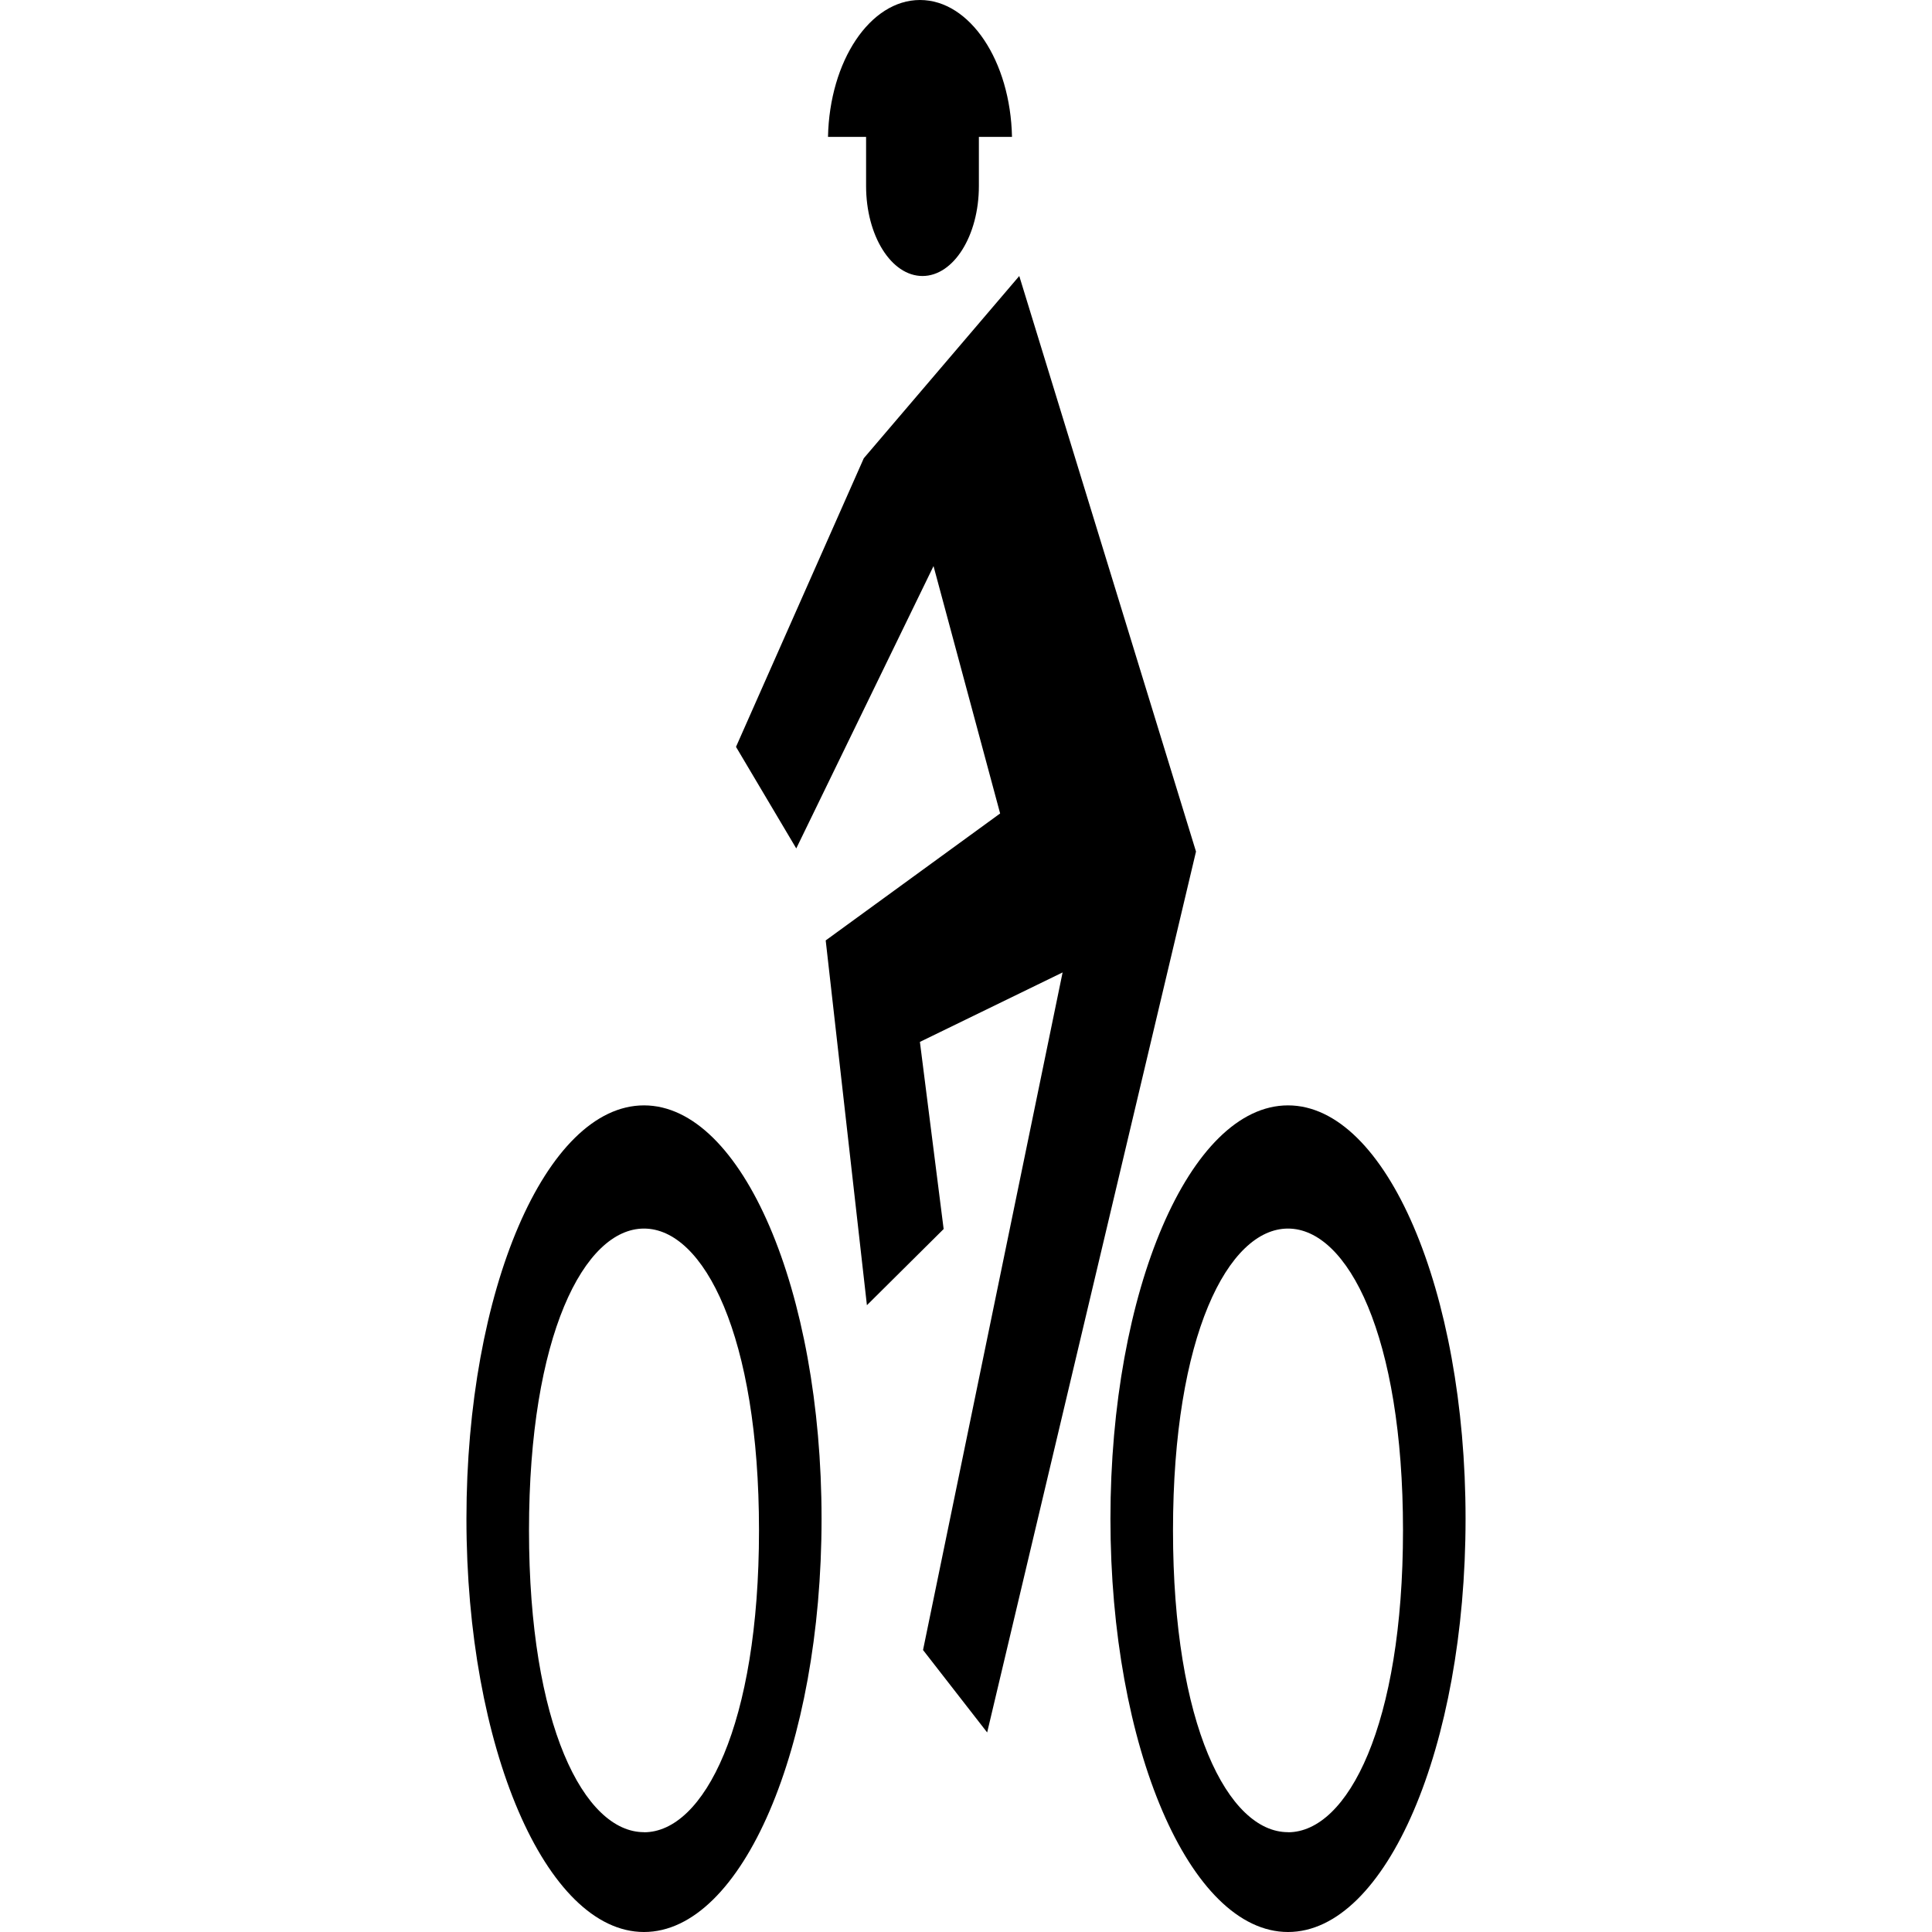<svg xmlns="http://www.w3.org/2000/svg" viewBox="0 0 21 21"><path d="M14 12.015c-1.066 0-1.93 2.011-1.93 4.493S12.933 21 14 21s1.93-2.011 1.93-4.492-.864-4.493-1.93-4.493zm0 7.9c-.65 0-1.25-1.163-1.25-3.28s.6-3.281 1.25-3.281 1.25 1.164 1.25 3.28-.6 3.282-1.25 3.282zm-7-7.9c-1.066 0-1.93 2.011-1.93 4.493S5.933 21 7 21s1.93-2.011 1.93-4.492-.864-4.493-1.93-4.493zm0 7.9c-.65 0-1.25-1.163-1.25-3.28s.6-3.281 1.25-3.281 1.25 1.164 1.25 3.28-.6 3.282-1.25 3.282zm6-10.659l-2.27 9.575-.697-.896 1.517-7.365-1.551.755.258 2.034-.834.828-.448-3.965 1.896-1.38-.724-2.689-1.492 3.069L8 8.118l1.389-3.137L11.079 3 13 9.256zM9.414 1.488H9C9.017.663 9.457 0 10 0s.983.663 1 1.488h-.36v.534c0 .54-.275.978-.613.978-.339 0-.613-.438-.613-.978v-.534z"/></svg>